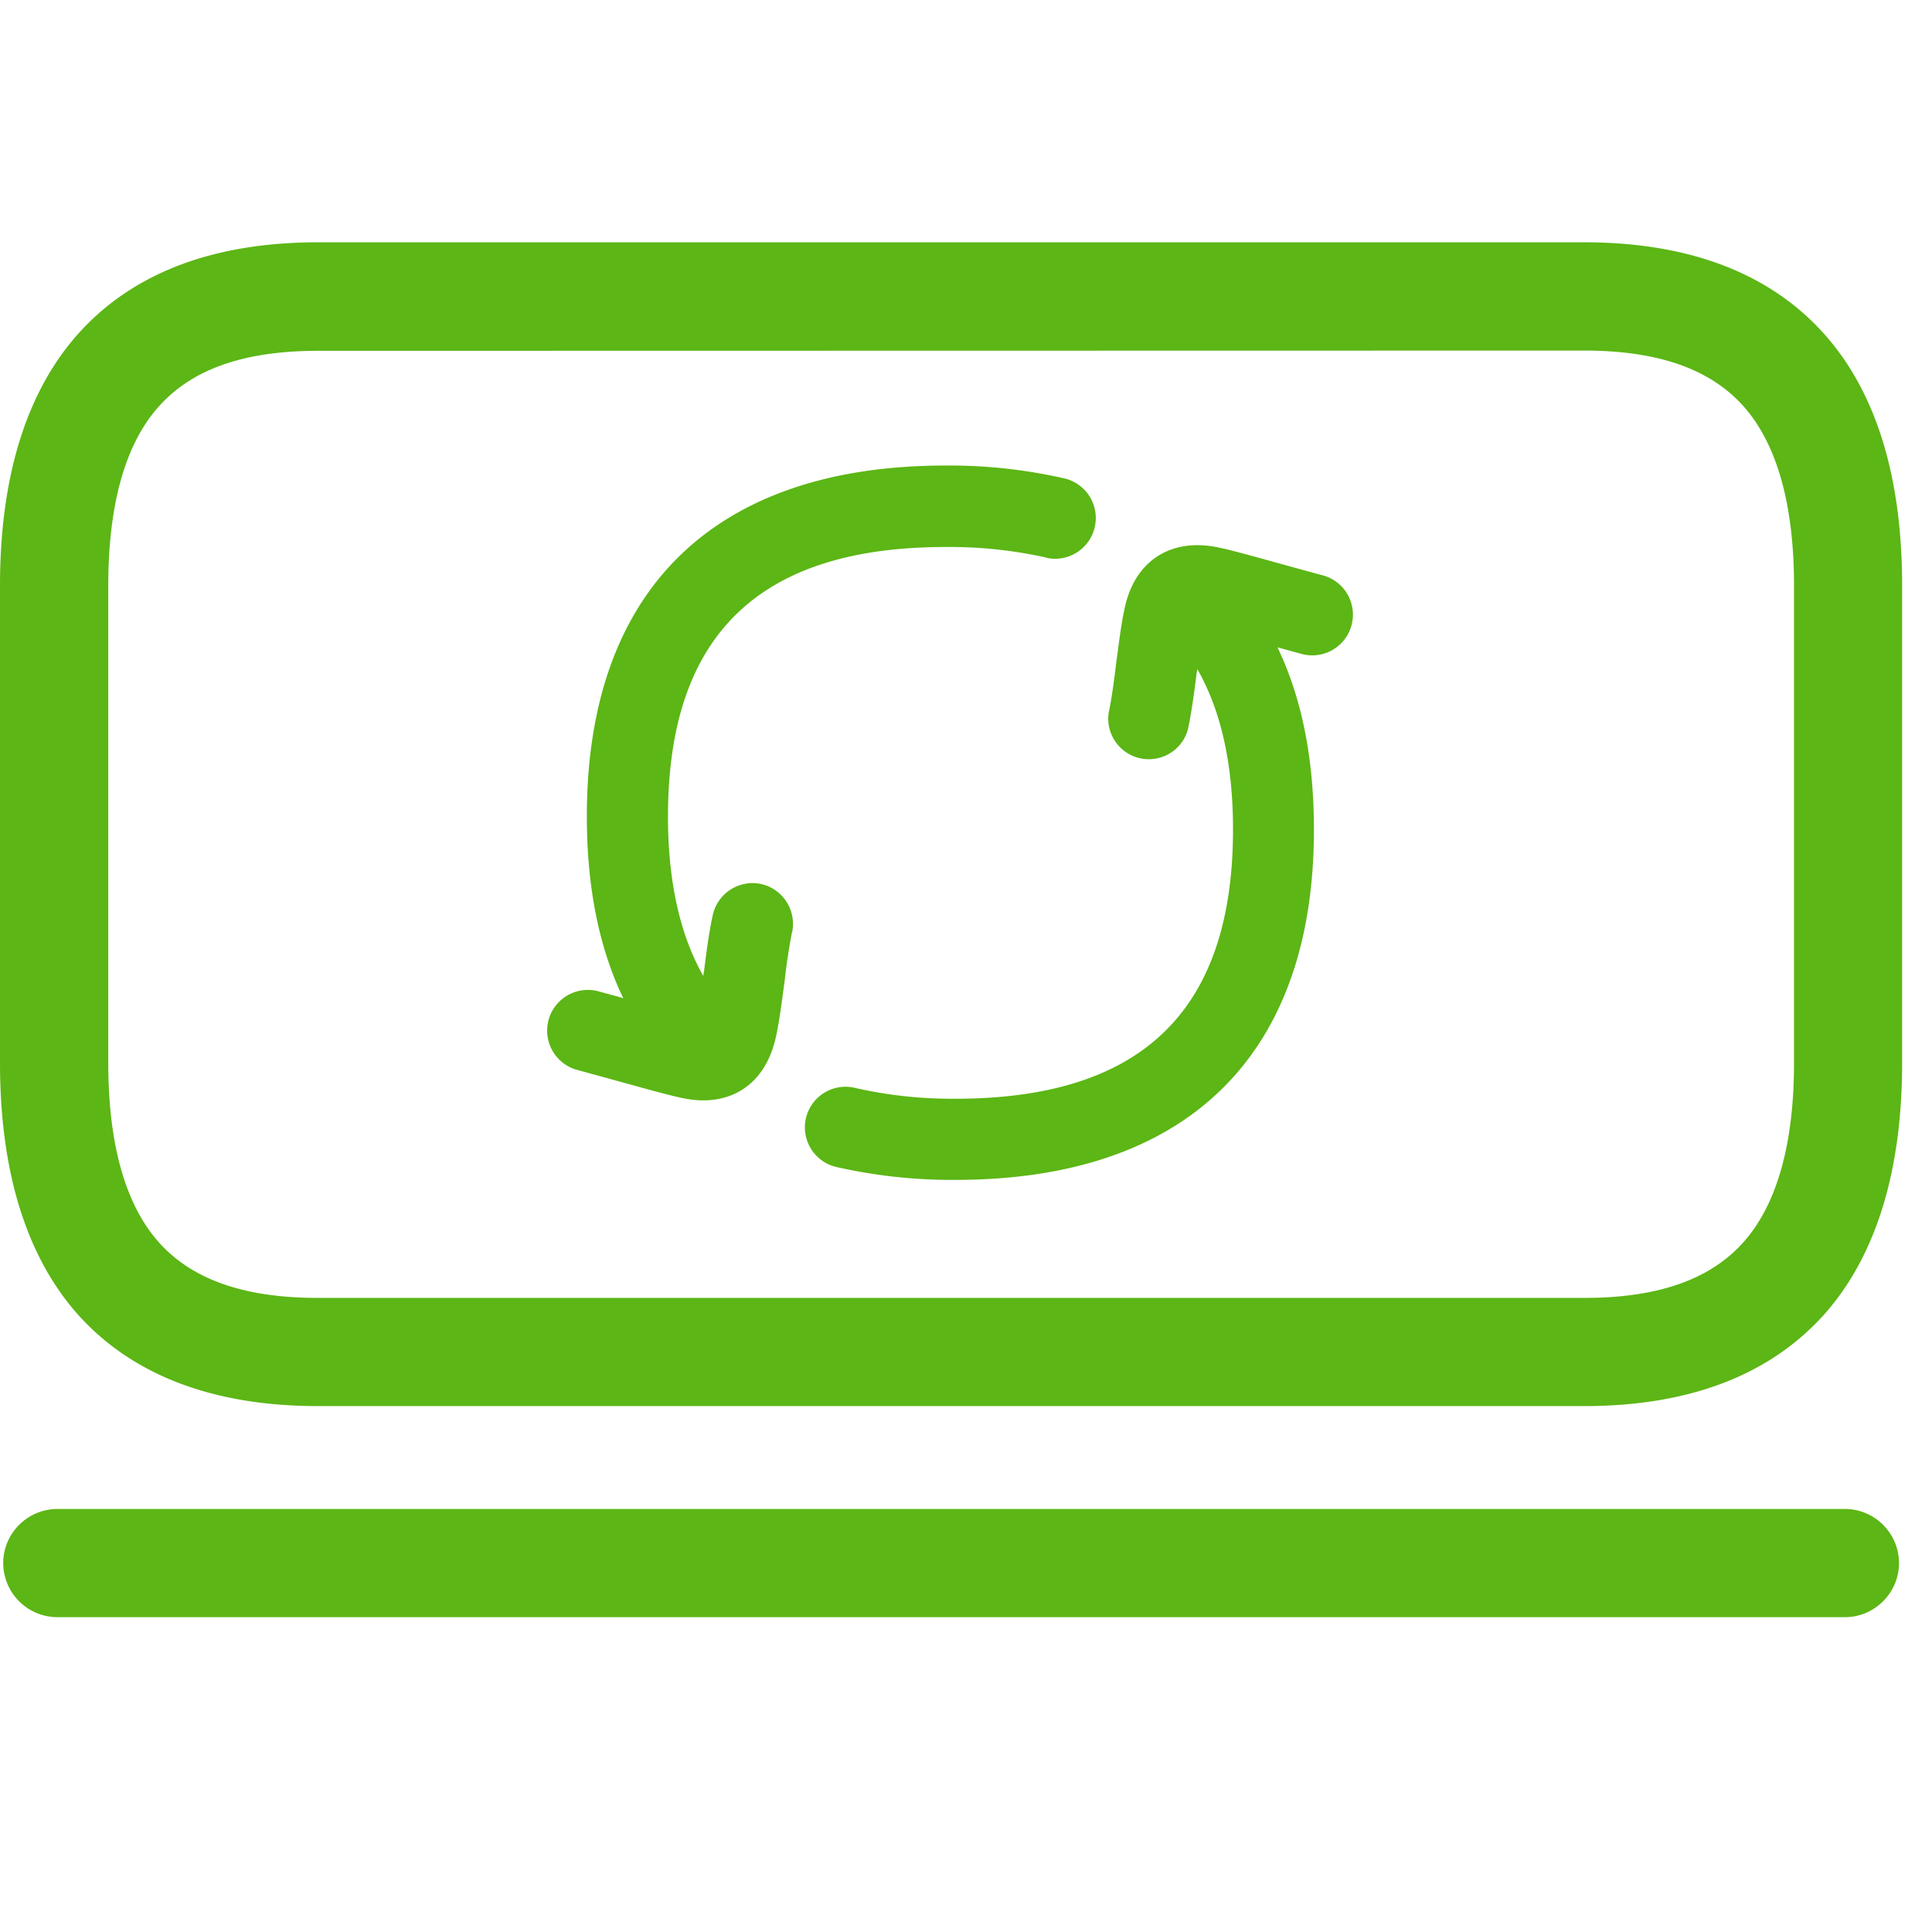 <svg width="24" height="24" viewBox="0 0 24 24" xmlns="http://www.w3.org/2000/svg"><path d="M22.918 18.745c.37 0 .672.302.672.672 0 .37-.303.672-.672.672H.713a.674.674 0 01-.673-.672c0-.37.303-.672.673-.672h22.205zM19.68 3.01c1.317 0 2.33.393 3.005 1.166.628.72.944 1.762.944 3.1v5.926c0 1.337-.32 2.38-.944 3.099-.676.773-1.688 1.166-3.005 1.166H3.95c-1.318 0-2.33-.393-3.005-1.163C.319 15.582 0 14.54 0 13.202V7.276c0-1.338.32-2.38.945-3.1C1.62 3.403 2.629 3.01 3.95 3.01h15.73zm0 1.345L3.95 4.358c-.928 0-1.577.232-1.99.706-.407.464-.615 1.21-.615 2.212v5.926c0 1.001.208 1.748.615 2.215.413.474 1.065.706 1.99.706h15.73c.925 0 1.577-.232 1.99-.706.407-.467.616-1.214.616-2.215V7.276c0-1.002-.209-1.748-.615-2.215-.414-.474-1.066-.706-1.99-.706zm-4.558 2.443c.174.034.504.128 1.055.28l.283.077a.506.506 0 01-.27.974l-.282-.077-.039-.011c.301.625.453 1.38.453 2.26.003 2.81-1.58 4.356-4.454 4.356a6.483 6.483 0 01-1.482-.161.503.503 0 11.235-.982c.41.094.83.138 1.247.135 2.32 0 3.449-1.096 3.449-3.348 0-.81-.15-1.476-.444-1.99l-.01.067c-.03.242-.064.49-.108.69a.504.504 0 01-.982-.218c.034-.156.065-.384.092-.606.033-.246.063-.498.107-.693.124-.581.568-.87 1.15-.753zm-3.375-1.015a6.397 6.397 0 011.496.165.506.506 0 01-.209.988c-.01-.003-.017-.003-.027-.007a5.484 5.484 0 00-1.26-.134c-2.32 0-3.449 1.096-3.449 3.348 0 .803.147 1.466.438 1.98l.01-.06c.03-.243.063-.492.107-.69a.507.507 0 01.595-.393.507.507 0 01.393.595c0 .003 0 .007-.003.007a7.462 7.462 0 00-.091.605c-.034.245-.064.497-.108.692-.11.508-.447.79-.904.79-.084 0-.165-.01-.249-.027-.174-.034-.504-.128-1.052-.279l-.282-.077a.506.506 0 01.269-.975l.282.077.04.013c-.302-.626-.453-1.382-.453-2.262 0-2.81 1.583-4.356 4.457-4.356z" fill="#5CB615" fill-rule="nonzero"/></svg>